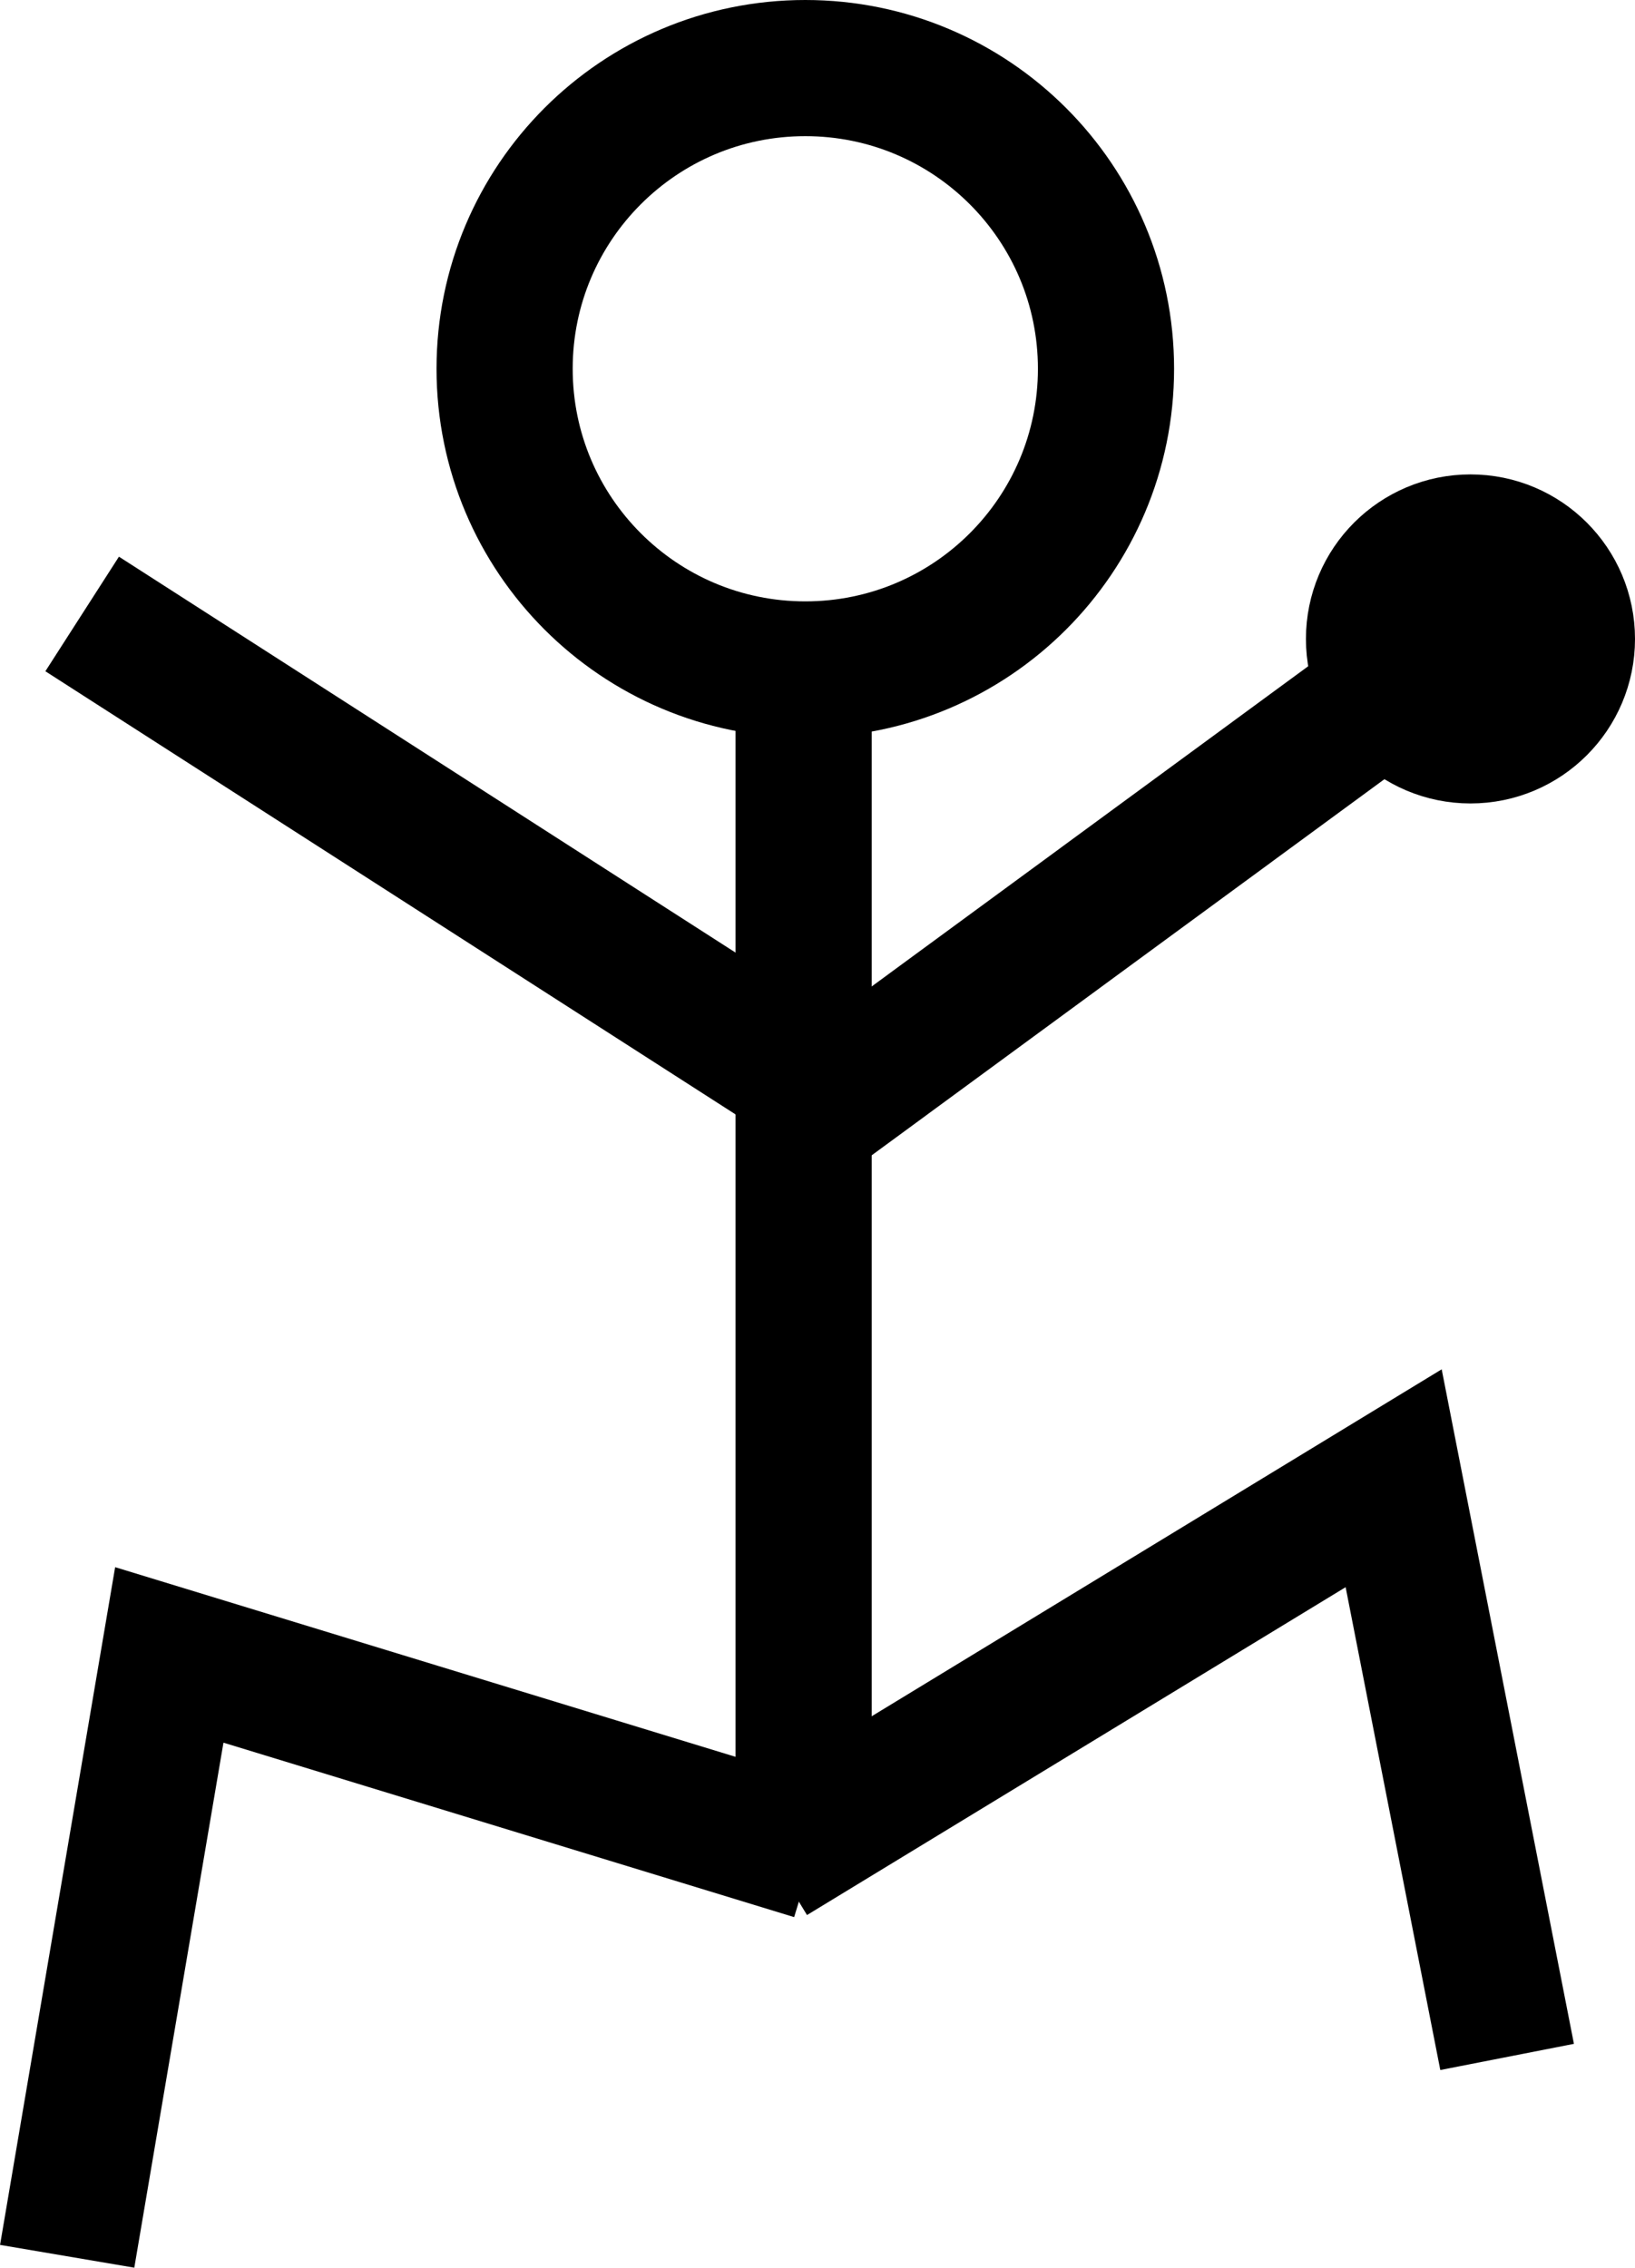 <?xml version="1.0" encoding="UTF-8"?>
<svg id="Layer_2" data-name="Layer 2" xmlns="http://www.w3.org/2000/svg" viewBox="0 0 144.09 199.86">
  <defs>
    <style>
      .cls-1 {
        fill: none;
        stroke: #000;
        stroke-miterlimit: 10;
        stroke-width: 12px;
      }
    </style>
  </defs>
  <g id="Layer_1-2" data-name="Layer 1">
    <g>
      <line class="cls-1" x1="71.27" y1="98.45" x2="131.89" y2="53.98"/>
      <path class="cls-1" d="M70.82,164.38c0-35.82,0-71.64,0-107.45"/>
      <path class="cls-1" d="M97.47,32.5c0,14.64-11.86,26.5-26.5,26.5-14.64,0-26.5-11.86-26.5-26.5,0-14.64,11.86-26.5,26.5-26.5,14.64,0,26.5,11.86,26.5,26.5Z"/>
      <line class="cls-1" x1="7.24" y1="54.11" x2="70.5" y2="94.73"/>
      <circle class="cls-1" cx="129.59" cy="56.31" r="8.5"/>
      <path class="cls-1" d="M132.82,181.28c-3.33-17-6.67-34-10-51-18.27,11.12-36.55,22.25-54.82,33.37"/>
      <path class="cls-1" d="M5.92,198.85c3-17.67,6-35.33,9-53,18.94,5.79,37.88,11.58,56.82,17.37"/>
    </g>
  </g>
</svg>